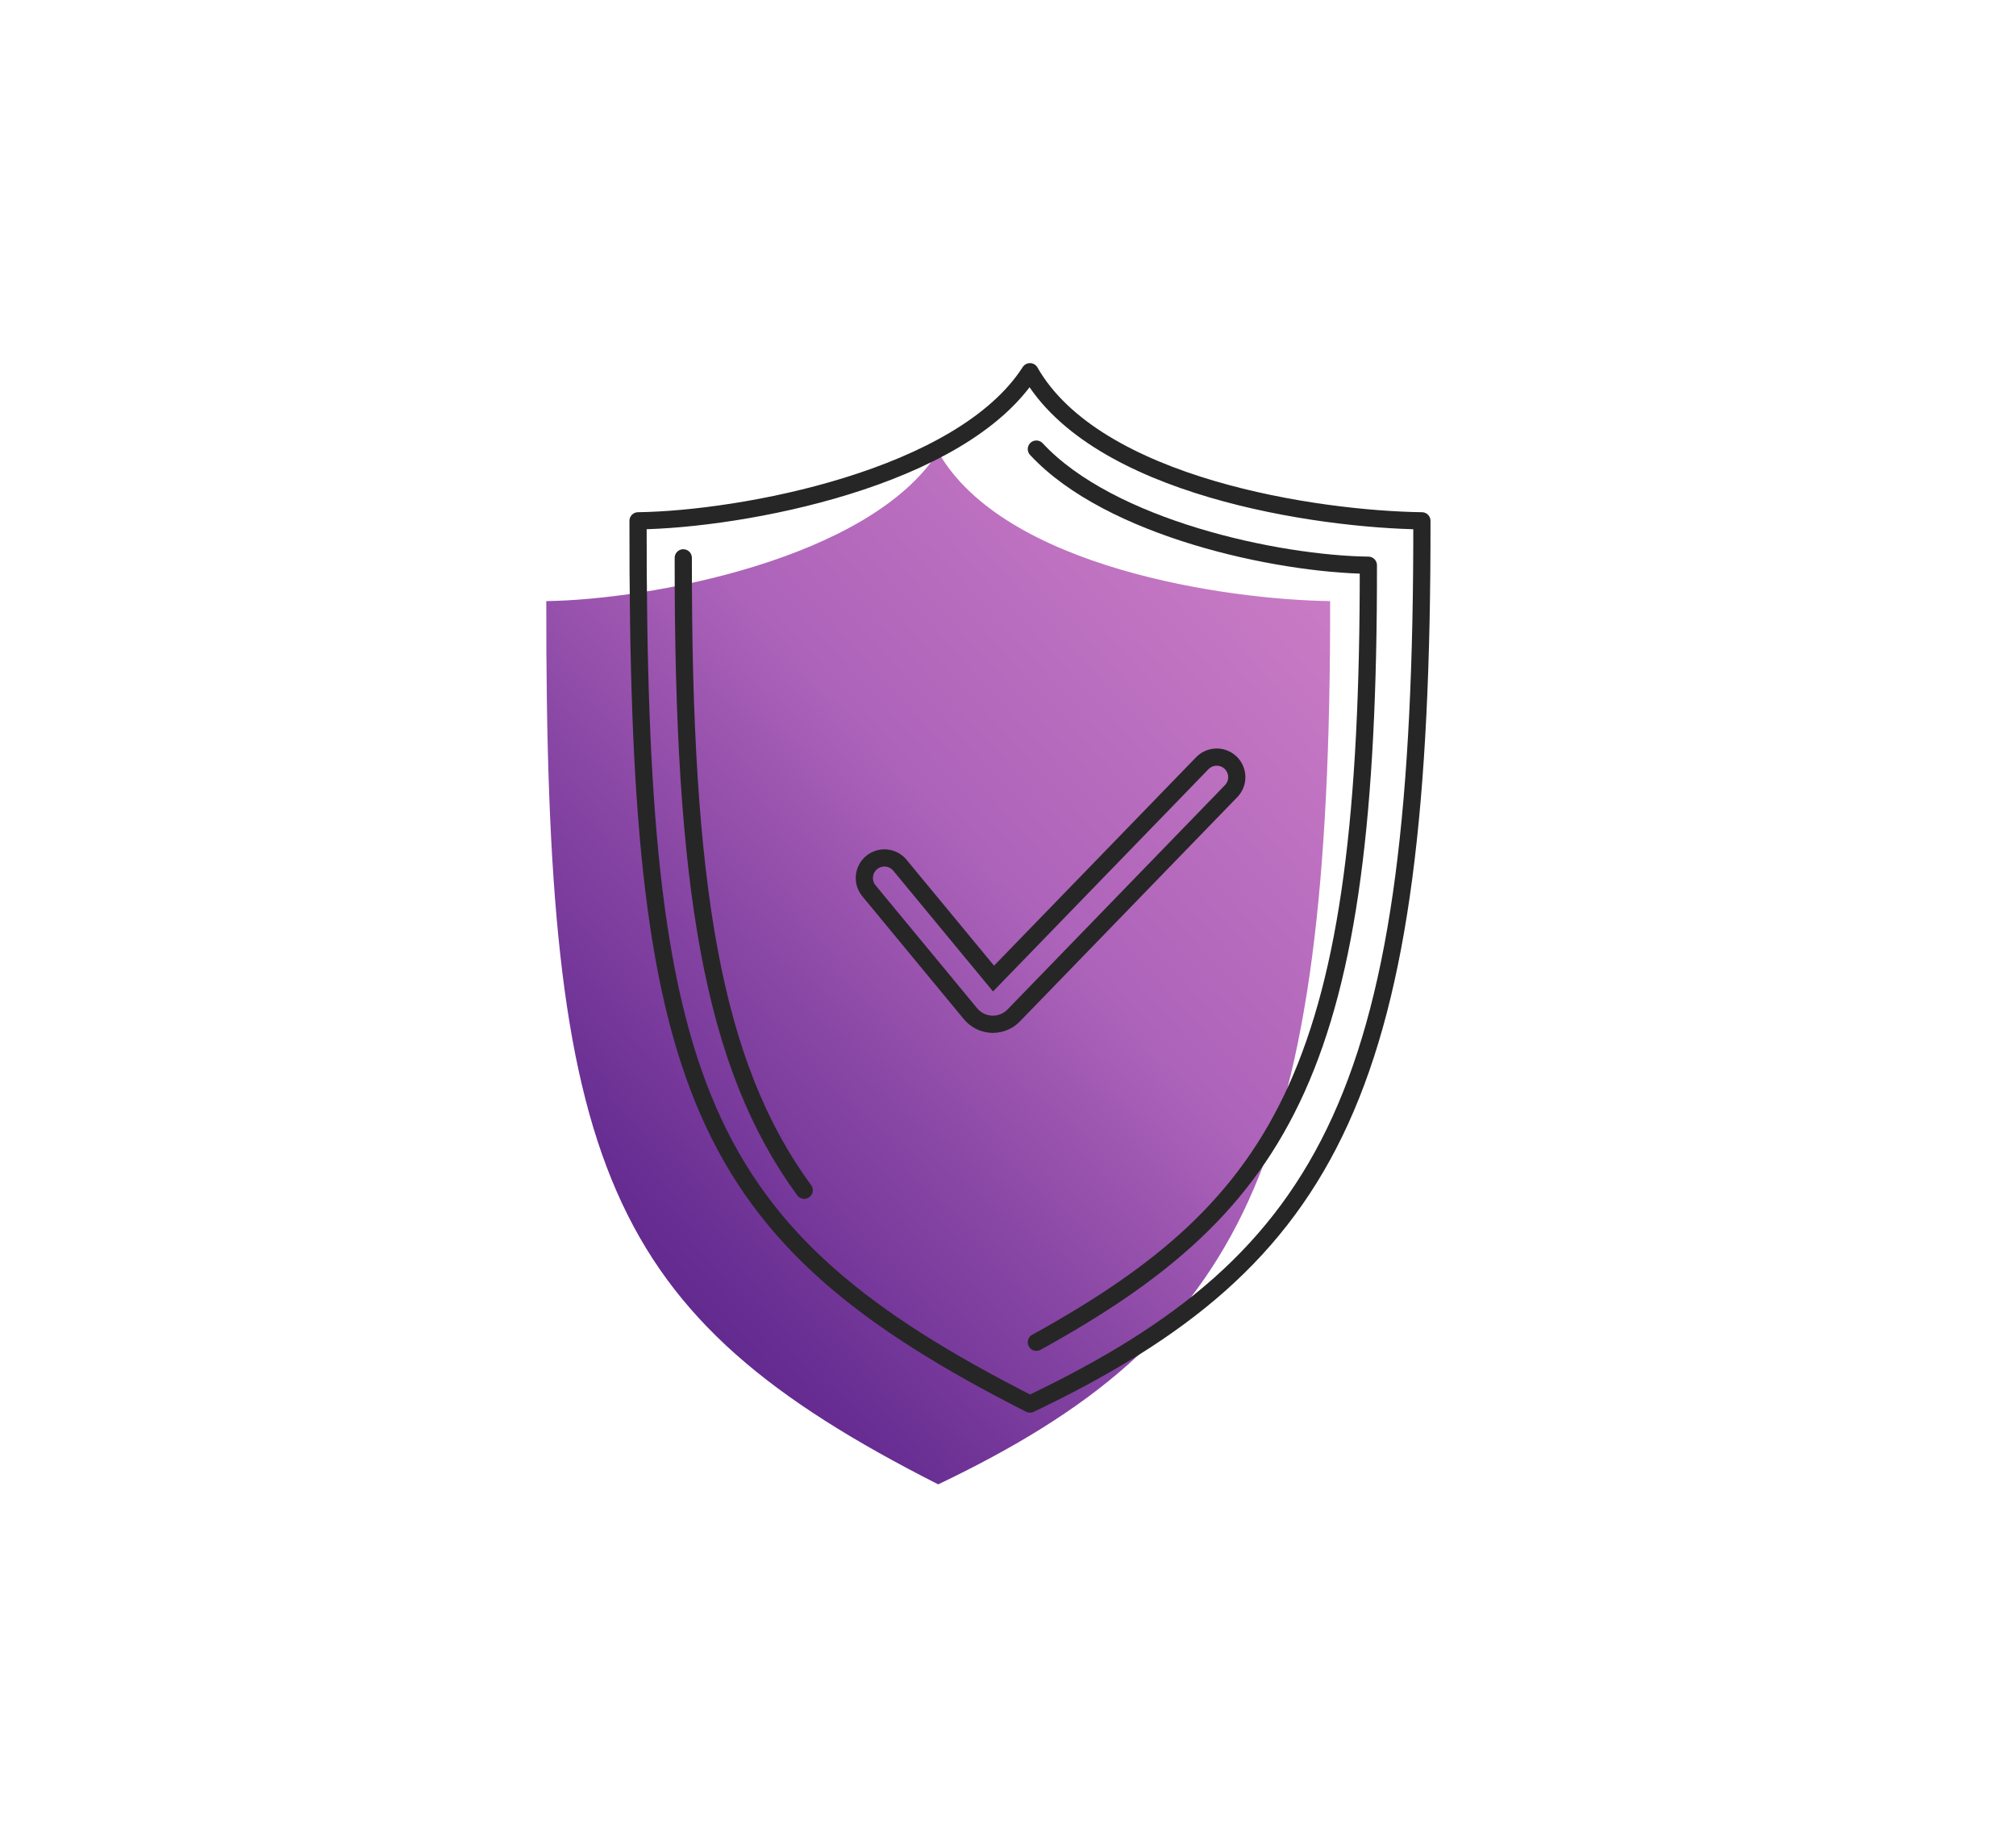 <svg width="300" height="274" viewBox="0 0 300 274" fill="none" xmlns="http://www.w3.org/2000/svg">
<path d="M139.613 220.888C184.941 199.228 198.042 173.659 197.936 89.45C182.51 89.239 149.439 84.485 139.613 67.263C129.365 83.217 96.717 89.239 81.291 89.451C81.186 173.659 89.85 195.636 139.613 220.888Z" fill="url(#paint0_linear)"/>
<path d="M153.269 208.94C198.597 187.28 211.698 161.711 211.592 77.503C196.166 77.291 163.095 72.537 153.269 55.315C143.021 71.269 110.373 77.291 94.947 77.503C94.842 161.711 103.505 183.688 153.269 208.94Z" stroke="#262626" stroke-width="2.56" stroke-linecap="round" stroke-linejoin="round"/>
<path d="M101.678 83.013C101.617 132.054 106.012 158.465 119.67 177.12" stroke="#262626" stroke-width="2.56" stroke-linecap="round" stroke-linejoin="round"/>
<path d="M154.22 199.746C191.581 179.142 203.717 158.128 203.624 84.112C190.066 83.927 165.209 78.662 154.22 66.829" stroke="#262626" stroke-width="2.56" stroke-linecap="round" stroke-linejoin="round"/>
<path d="M147.748 152.423C147.692 152.423 147.635 152.421 147.578 152.419C146.972 152.395 146.377 152.243 145.833 151.974C145.289 151.704 144.808 151.323 144.421 150.855L129.307 132.559C129.057 132.257 128.869 131.908 128.754 131.533C128.639 131.158 128.599 130.764 128.636 130.373C128.674 129.983 128.787 129.604 128.971 129.257C129.155 128.91 129.405 128.604 129.708 128.354C130.01 128.104 130.359 127.916 130.734 127.801C131.109 127.686 131.503 127.646 131.893 127.683C132.284 127.72 132.663 127.834 133.01 128.018C133.356 128.202 133.663 128.452 133.913 128.754L147.847 145.622L178.913 113.574C179.186 113.292 179.512 113.066 179.872 112.91C180.232 112.754 180.619 112.671 181.012 112.664C181.404 112.658 181.794 112.729 182.159 112.873C182.524 113.018 182.857 113.233 183.139 113.506C183.421 113.779 183.646 114.106 183.802 114.466C183.957 114.826 184.041 115.214 184.046 115.606C184.052 115.999 183.981 116.389 183.836 116.753C183.691 117.118 183.475 117.451 183.202 117.732L150.847 151.11C150.445 151.525 149.963 151.855 149.431 152.081C148.899 152.306 148.327 152.422 147.748 152.423V152.423Z" stroke="#262626" stroke-width="2.56" stroke-miterlimit="10"/>
<defs>
<linearGradient id="paint0_linear" x1="77.043" y1="189.632" x2="192.949" y2="83.868" gradientUnits="userSpaceOnUse">
<stop stop-color="#59228A"/>
<stop offset="0.138" stop-color="#672D92"/>
<stop offset="0.398" stop-color="#8D4AA7"/>
<stop offset="0.595" stop-color="#AD63BA"/>
<stop offset="1" stop-color="#C97BC4"/>
</linearGradient>
</defs>
</svg>
